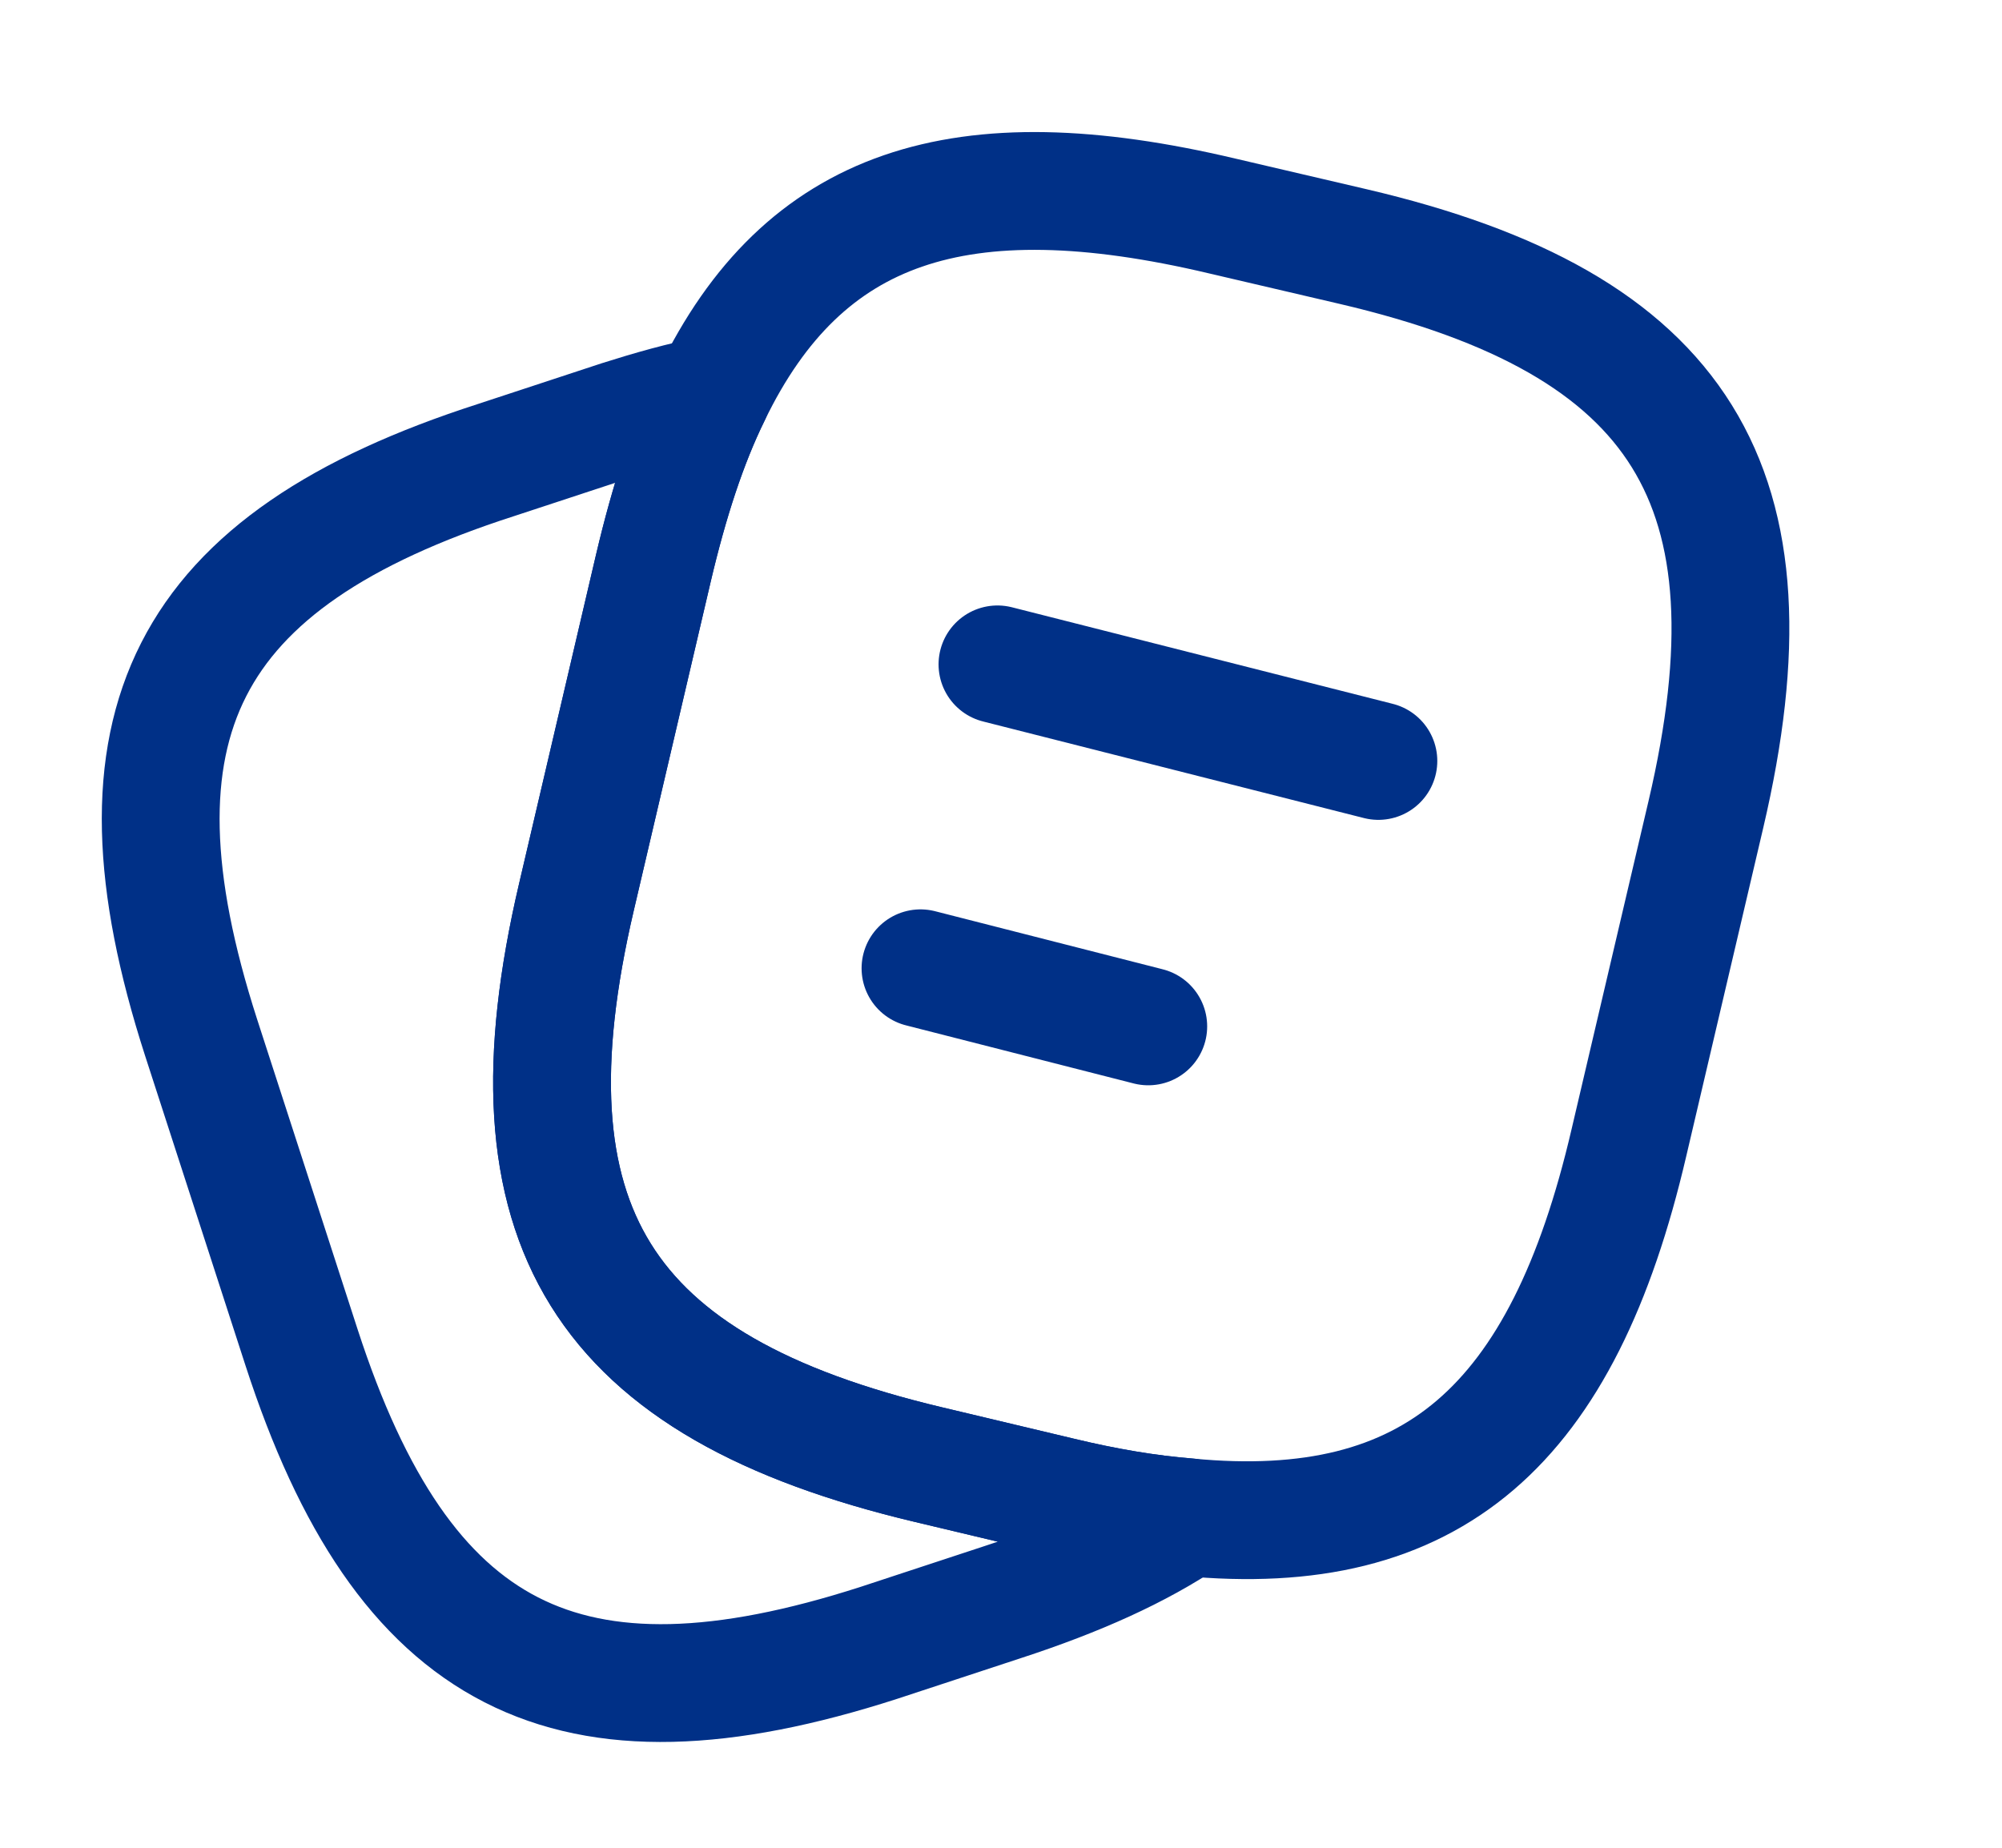 <?xml version="1.0" encoding="UTF-8"?>
<svg id="Warstwa_4" data-name="Warstwa 4" xmlns="http://www.w3.org/2000/svg" viewBox="0 0 25.49 23.53">
  <defs>
    <style>
      .cls-1 {
        fill: none;
        stroke: #003087;
        stroke-linecap: round;
        stroke-linejoin: round;
        stroke-width: 1.5px;
      }
    </style>
  </defs>
  <path class="cls-1" d="M21.72,10.37l-.98,4.18c-.84,3.61-2.5,5.07-5.62,4.77-.5-.04-1.04-.13-1.62-.27l-1.68-.4c-4.17-.99-5.46-3.05-4.48-7.23l.98-4.19c.2-.85.44-1.59.74-2.2,1.17-2.42,3.16-3.07,6.5-2.28l1.67.39c4.19.98,5.47,3.05,4.49,7.23Z"/>
  <path class="cls-1" d="M15.12,19.32c-.62.42-1.4.77-2.35,1.08l-1.58.52c-3.97,1.28-6.06.21-7.35-3.76l-1.28-3.95c-1.28-3.97-.22-6.07,3.75-7.35l1.58-.52c.41-.13.8-.24,1.17-.31-.3.61-.54,1.35-.74,2.2l-.98,4.19c-.98,4.18.31,6.24,4.48,7.23l1.68.4c.58.14,1.12.23,1.62.27Z"/>
  <path class="cls-1" d="M12.7,8.46l4.85,1.23"/>
  <path class="cls-1" d="M11.72,12.33l2.9.74"/>
</svg>